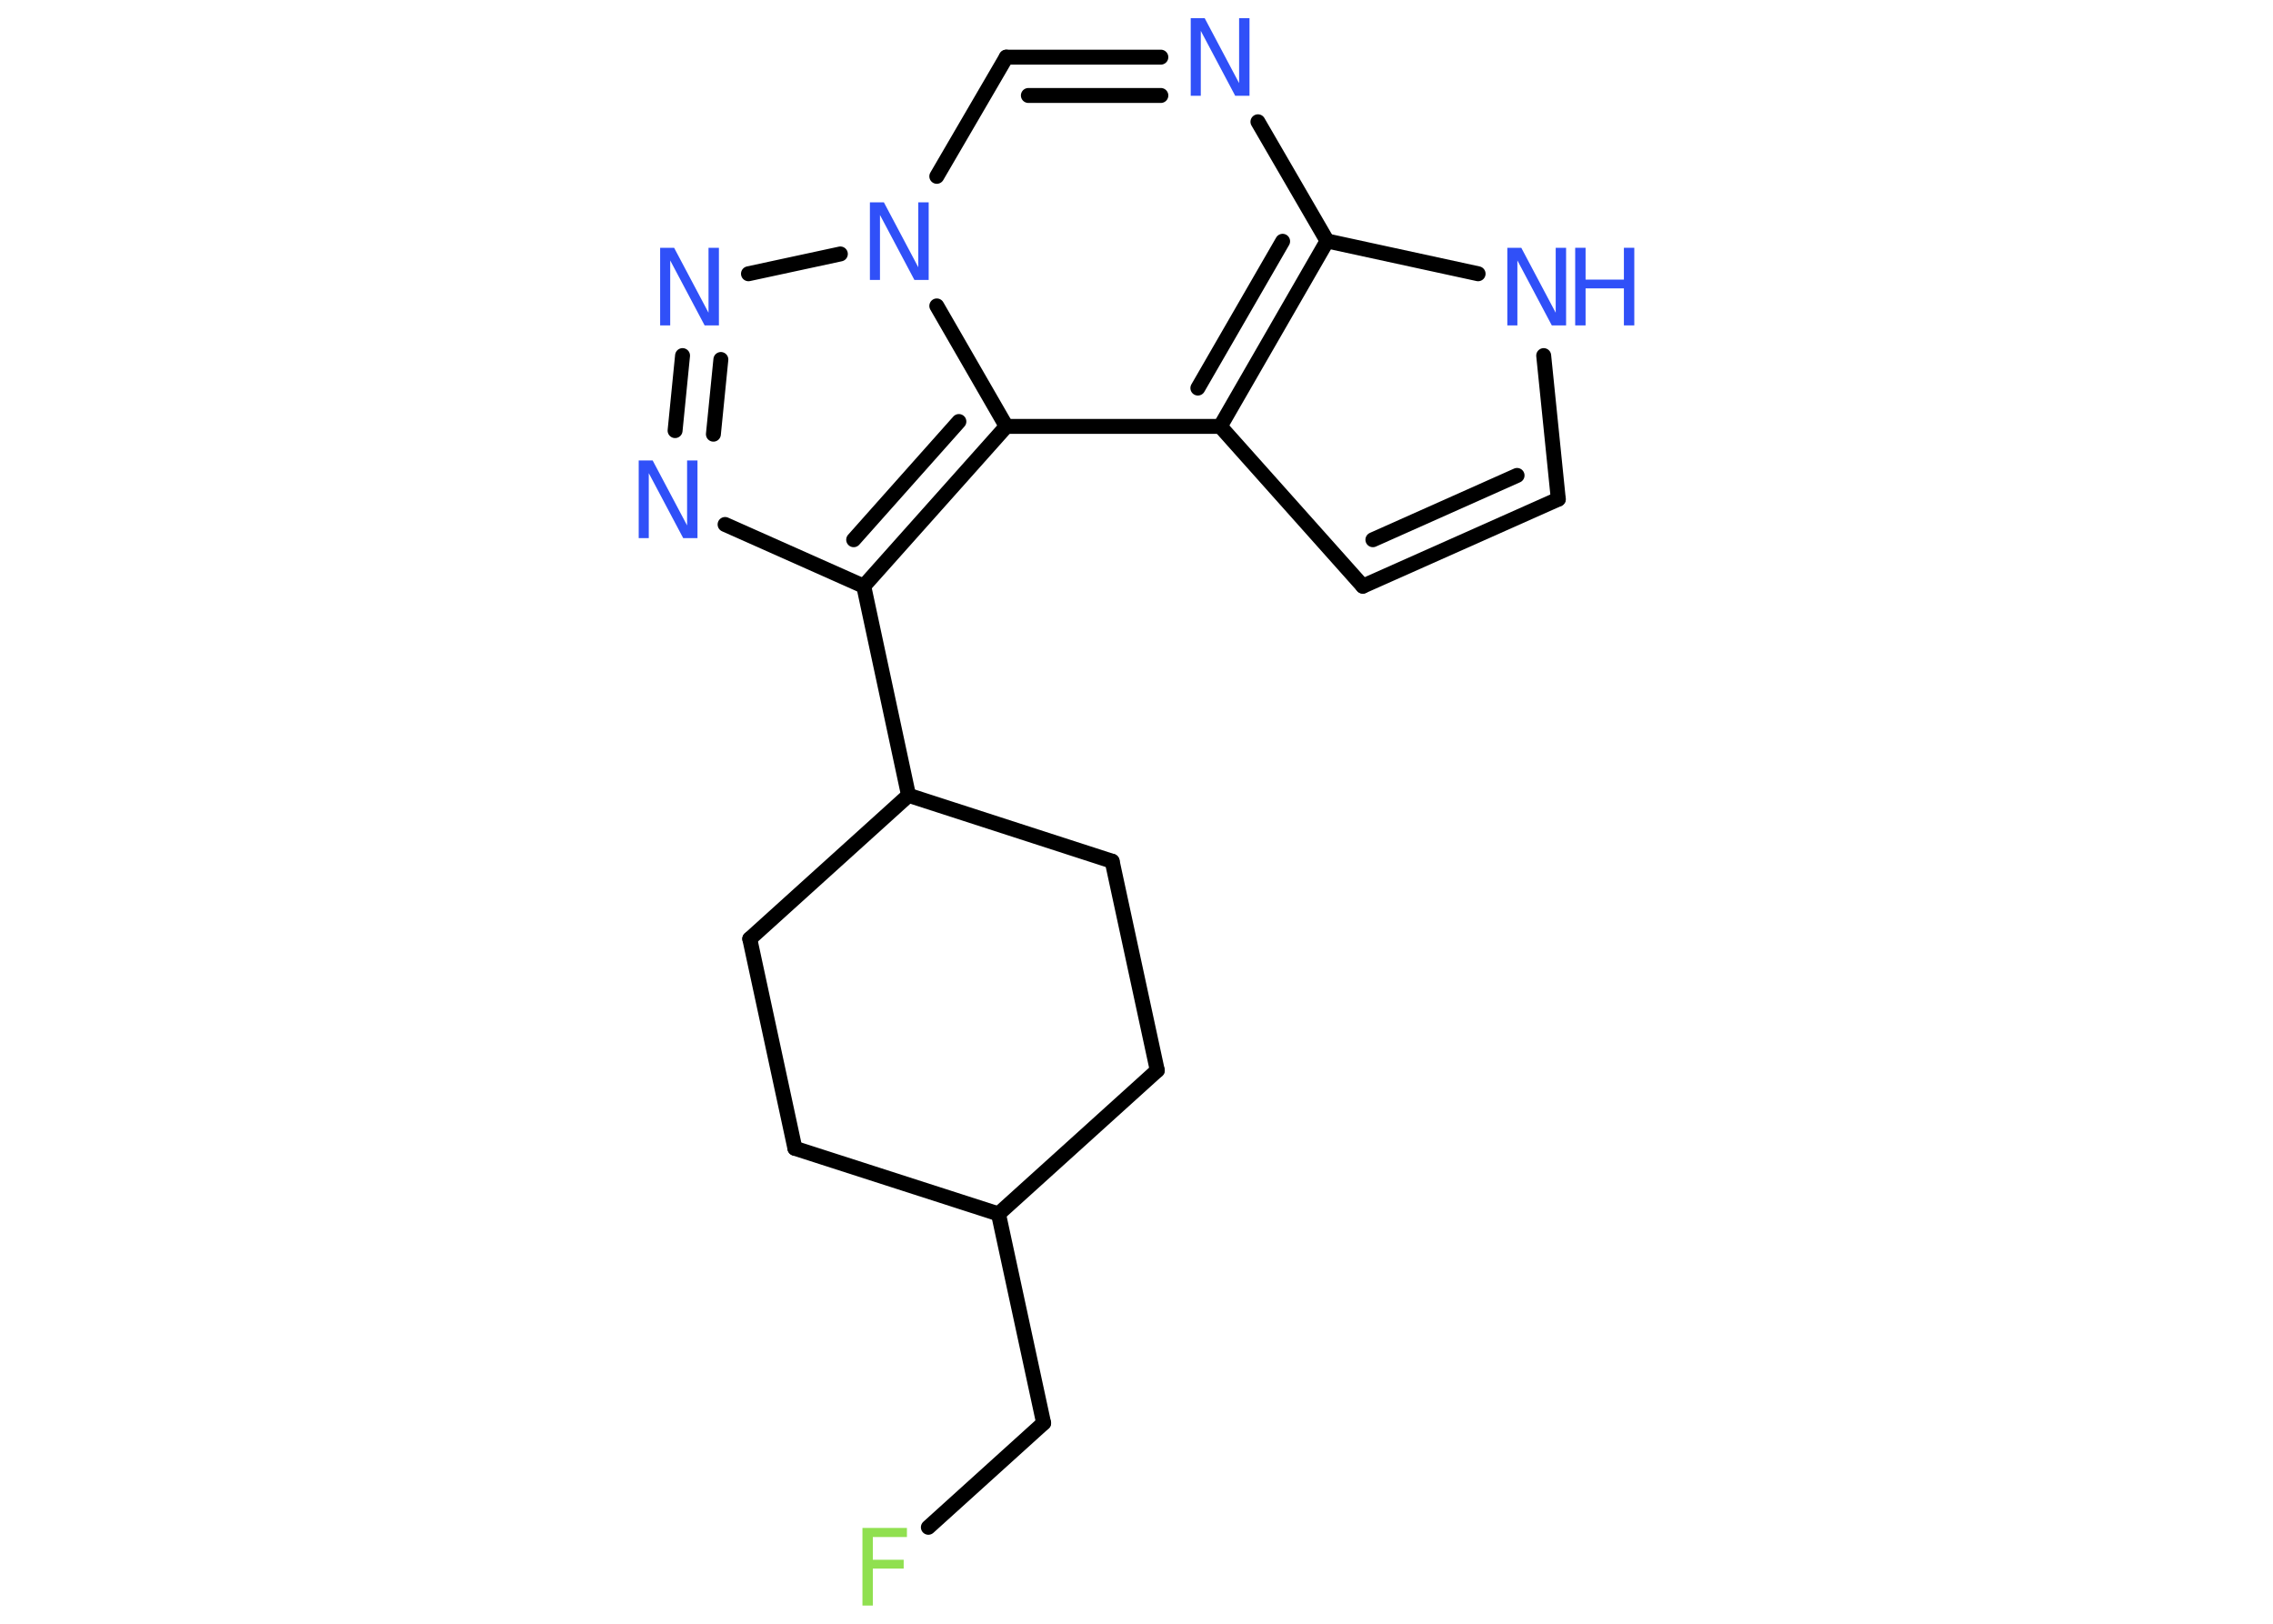 <?xml version='1.0' encoding='UTF-8'?>
<!DOCTYPE svg PUBLIC "-//W3C//DTD SVG 1.1//EN" "http://www.w3.org/Graphics/SVG/1.1/DTD/svg11.dtd">
<svg version='1.2' xmlns='http://www.w3.org/2000/svg' xmlns:xlink='http://www.w3.org/1999/xlink' width='70.0mm' height='50.0mm' viewBox='0 0 70.0 50.0'>
  <desc>Generated by the Chemistry Development Kit (http://github.com/cdk)</desc>
  <g stroke-linecap='round' stroke-linejoin='round' stroke='#000000' stroke-width='.46' fill='#3050F8'>
    <rect x='.0' y='.0' width='70.0' height='50.0' fill='#FFFFFF' stroke='none'/>
    <g id='mol1' class='mol'>
      <line id='mol1bnd1' class='bond' x1='28.59' y1='47.03' x2='32.14' y2='43.82'/>
      <line id='mol1bnd2' class='bond' x1='32.14' y1='43.82' x2='30.75' y2='37.38'/>
      <line id='mol1bnd3' class='bond' x1='30.75' y1='37.38' x2='24.48' y2='35.36'/>
      <line id='mol1bnd4' class='bond' x1='24.48' y1='35.36' x2='23.09' y2='28.91'/>
      <line id='mol1bnd5' class='bond' x1='23.09' y1='28.91' x2='27.98' y2='24.49'/>
      <line id='mol1bnd6' class='bond' x1='27.98' y1='24.49' x2='26.6' y2='18.05'/>
      <line id='mol1bnd7' class='bond' x1='26.6' y1='18.05' x2='22.33' y2='16.15'/>
      <g id='mol1bnd8' class='bond'>
        <line x1='21.02' y1='10.95' x2='20.79' y2='13.26'/>
        <line x1='22.2' y1='11.07' x2='21.97' y2='13.37'/>
      </g>
      <line id='mol1bnd9' class='bond' x1='23.05' y1='8.43' x2='25.88' y2='7.82'/>
      <line id='mol1bnd10' class='bond' x1='28.85' y1='5.43' x2='30.99' y2='1.76'/>
      <g id='mol1bnd11' class='bond'>
        <line x1='35.75' y1='1.76' x2='30.99' y2='1.76'/>
        <line x1='35.75' y1='2.94' x2='31.67' y2='2.94'/>
      </g>
      <line id='mol1bnd12' class='bond' x1='38.74' y1='3.75' x2='40.87' y2='7.42'/>
      <line id='mol1bnd13' class='bond' x1='40.87' y1='7.42' x2='45.52' y2='8.43'/>
      <line id='mol1bnd14' class='bond' x1='47.54' y1='10.95' x2='47.99' y2='15.37'/>
      <g id='mol1bnd15' class='bond'>
        <line x1='41.97' y1='18.05' x2='47.99' y2='15.37'/>
        <line x1='42.28' y1='16.62' x2='46.72' y2='14.64'/>
      </g>
      <line id='mol1bnd16' class='bond' x1='41.97' y1='18.05' x2='37.58' y2='13.13'/>
      <g id='mol1bnd17' class='bond'>
        <line x1='37.58' y1='13.13' x2='40.87' y2='7.42'/>
        <line x1='36.89' y1='11.95' x2='39.5' y2='7.43'/>
      </g>
      <line id='mol1bnd18' class='bond' x1='37.58' y1='13.13' x2='30.99' y2='13.13'/>
      <g id='mol1bnd19' class='bond'>
        <line x1='26.6' y1='18.05' x2='30.99' y2='13.13'/>
        <line x1='26.29' y1='16.62' x2='29.53' y2='12.98'/>
      </g>
      <line id='mol1bnd20' class='bond' x1='28.85' y1='9.42' x2='30.99' y2='13.13'/>
      <line id='mol1bnd21' class='bond' x1='27.98' y1='24.49' x2='34.25' y2='26.52'/>
      <line id='mol1bnd22' class='bond' x1='34.25' y1='26.52' x2='35.64' y2='32.96'/>
      <line id='mol1bnd23' class='bond' x1='30.75' y1='37.38' x2='35.64' y2='32.96'/>
      <path id='mol1atm1' class='atom' d='M26.56 47.05h1.37v.28h-1.05v.7h.95v.27h-.95v1.14h-.32v-2.39z' stroke='none' fill='#90E050'/>
      <path id='mol1atm8' class='atom' d='M19.67 14.18h.43l1.06 2.0v-2.0h.32v2.39h-.44l-1.06 -2.0v2.0h-.31v-2.39z' stroke='none'/>
      <path id='mol1atm9' class='atom' d='M20.33 7.63h.43l1.06 2.0v-2.0h.32v2.39h-.44l-1.06 -2.0v2.0h-.31v-2.39z' stroke='none'/>
      <path id='mol1atm10' class='atom' d='M26.79 6.23h.43l1.06 2.0v-2.0h.32v2.39h-.44l-1.06 -2.0v2.0h-.31v-2.39z' stroke='none'/>
      <path id='mol1atm12' class='atom' d='M36.67 .56h.43l1.06 2.0v-2.0h.32v2.39h-.44l-1.06 -2.0v2.0h-.31v-2.39z' stroke='none'/>
      <g id='mol1atm14' class='atom'>
        <path d='M46.42 7.63h.43l1.06 2.0v-2.0h.32v2.39h-.44l-1.06 -2.0v2.0h-.31v-2.39z' stroke='none'/>
        <path d='M48.51 7.63h.32v.98h1.18v-.98h.32v2.39h-.32v-1.14h-1.18v1.14h-.32v-2.39z' stroke='none'/>
      </g>
    </g>
  </g>
</svg>
